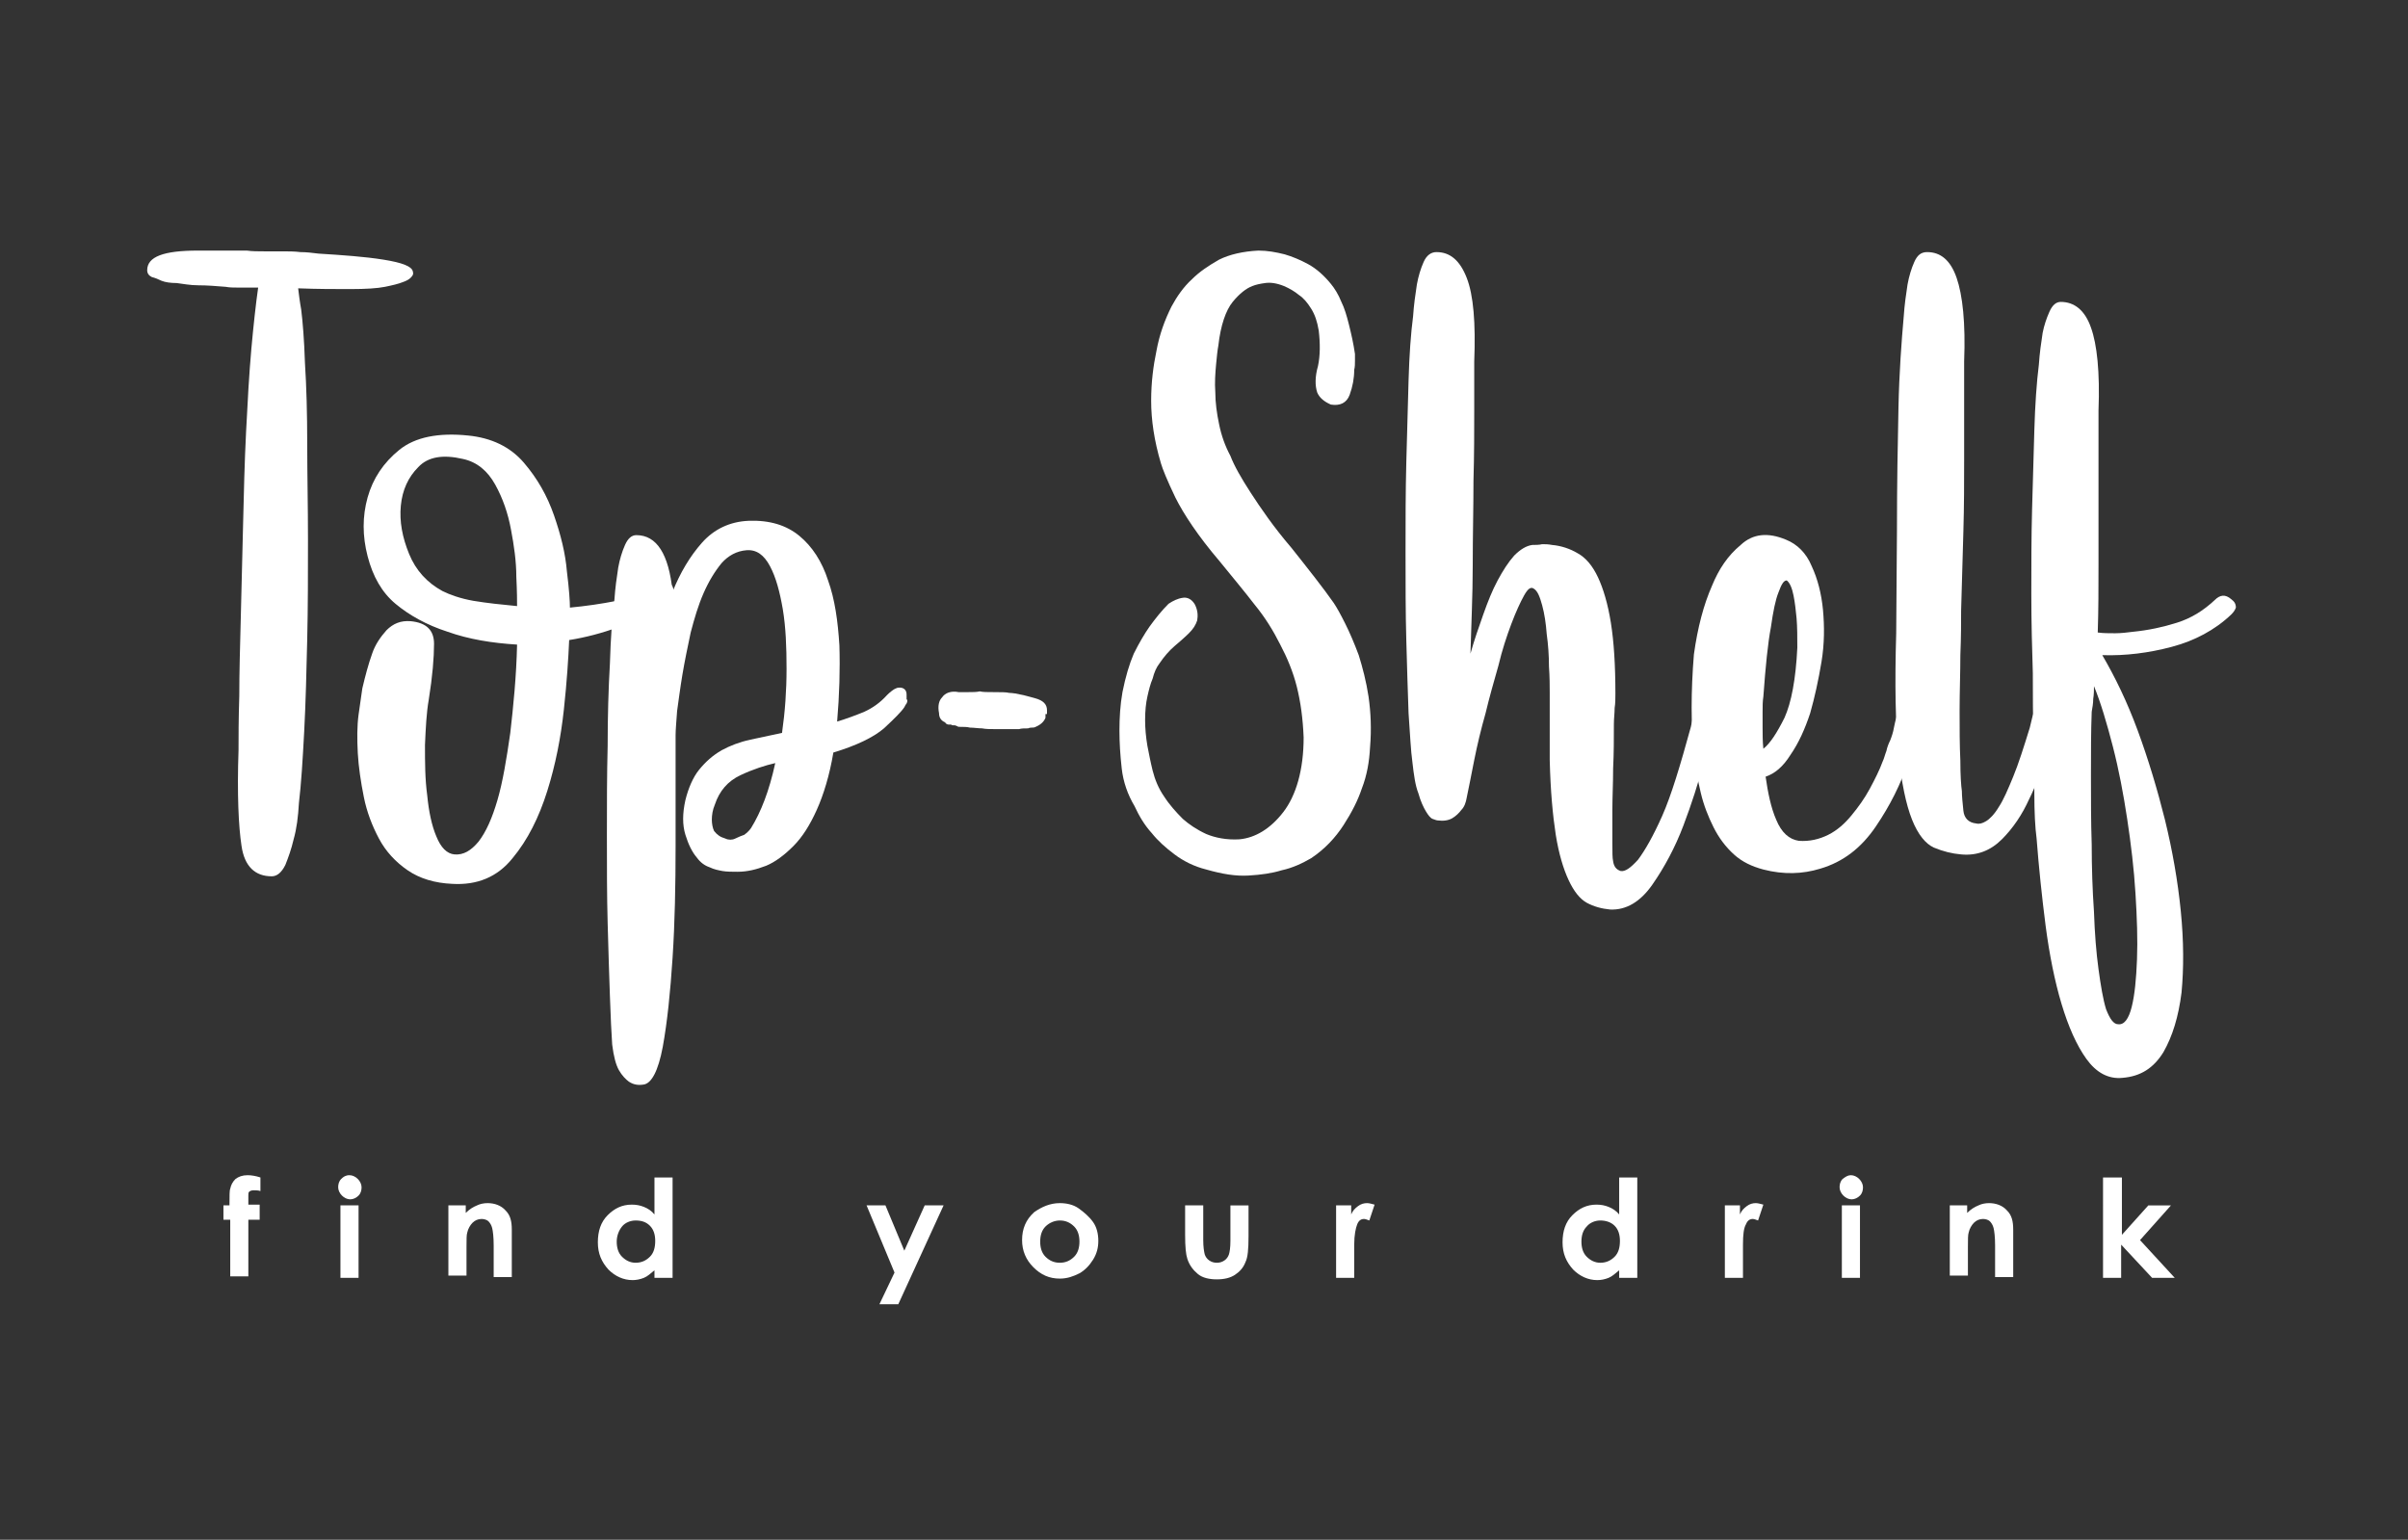 <?xml version="1.0" encoding="utf-8"?>
<!-- Generator: Adobe Illustrator 22.1.0, SVG Export Plug-In . SVG Version: 6.00 Build 0)  -->
<svg version="1.1" id="Layer_1" xmlns="http://www.w3.org/2000/svg" xmlns:xlink="http://www.w3.org/1999/xlink" x="0px" y="0px"
	 viewBox="0 0 319 204" style="enable-background:new 0 0 319 204;" xml:space="preserve">
<rect x="0" y="0" width="319" height="204" fill="#333333" stroke="none"/>
<style type="text/css">
	.st0{fill:#FFFFFF;}
</style>
<g>
	<path class="st0" d="M31.5,38.1c-0.5,0-1.1,0-1.6-0.1c-1.3-0.1-2.4-0.2-3.6-0.2c-1.1,0-2.1-0.2-2.9-0.3c-0.8,0-1.5-0.1-2-0.3
		c-0.4-0.2-0.9-0.4-1.3-0.5c-0.4-0.2-0.6-0.5-0.6-0.9c0-1.8,2.2-2.6,6.7-2.6h6.5c0.7,0.1,1.5,0.1,2.3,0.1c0.8,0,1.6,0,2.4,0
		c0.8,0,1.6,0,2.4,0.1c0.8,0,1.6,0.1,2.4,0.2c3.2,0.2,6.1,0.4,8.6,0.8c2.5,0.4,3.8,0.9,3.9,1.6c0.1,0.3,0,0.5-0.3,0.8
		c-0.2,0.2-0.5,0.4-1.1,0.6c-0.5,0.2-1.3,0.4-2.3,0.6c-1,0.2-2.5,0.3-4.6,0.3c-2.1,0-4.3,0-6.9-0.1c0.1,0.8,0.2,1.7,0.4,2.8
		c0.2,1.6,0.4,4,0.5,7.1c0.2,3.1,0.3,6.7,0.3,10.7c0,4,0.1,8.2,0.1,12.7c0,4.5,0,8.9-0.1,13.2c-0.1,4.3-0.2,8.4-0.4,12.2
		c-0.2,3.8-0.4,7-0.7,9.5c-0.1,1.8-0.3,3.4-0.7,4.8c-0.3,1.3-0.7,2.4-1.1,3.4c-0.5,1-1.1,1.5-1.8,1.5c-2.2,0-3.6-1.3-4-4
		c-0.4-2.6-0.6-6.9-0.4-12.7c0-1.7,0-4.1,0.1-7.2c0-3.1,0.1-6.6,0.2-10.4c0.1-3.9,0.2-7.9,0.3-12.2c0.1-4.3,0.2-8.4,0.4-12.4
		c0.2-4,0.4-7.6,0.7-11c0.3-3.3,0.6-6,0.9-8.1H31.5z"/>
	<path class="st0" d="M89.2,78c0.1,0.2,0.1,0.4,0,0.7c-0.2,0.6-0.6,1.1-1.2,1.5c-3.9,2.3-8.2,3.9-12.6,4.6c-0.1,2.4-0.3,5.5-0.7,9.2
		c-0.4,3.7-1.1,7.3-2.2,10.8c-1.1,3.5-2.6,6.5-4.6,8.9c-2,2.5-4.7,3.6-8,3.4c-2.3-0.1-4.3-0.7-5.9-1.8c-1.6-1.1-2.9-2.5-3.8-4.2
		c-0.9-1.7-1.6-3.5-2-5.5c-0.4-2-0.7-4-0.8-5.8c-0.1-1.9-0.1-3.6,0.1-5.1c0.2-1.5,0.4-2.7,0.5-3.5c0.4-1.7,0.8-3.2,1.3-4.6
		c0.4-1.2,1.1-2.2,1.9-3.1c0.9-0.9,1.9-1.3,3.2-1.2c2.1,0.2,3.1,1.2,3.1,3c0,1.8-0.2,4.3-0.7,7.4c-0.3,1.7-0.4,3.7-0.5,6
		c0,2.3,0,4.5,0.3,6.7c0.2,2.1,0.6,4,1.2,5.4c0.6,1.5,1.4,2.3,2.4,2.4c1.2,0.1,2.2-0.5,3.2-1.7c1-1.3,1.8-3.1,2.5-5.5
		c0.7-2.4,1.2-5.4,1.7-8.9c0.4-3.5,0.8-7.4,0.9-11.7c-3.3-0.2-6.4-0.7-9.2-1.7c-2.8-0.9-5.1-2.2-6.9-3.7c-1.8-1.5-3-3.6-3.7-6.3
		c-0.7-2.7-0.7-5.3,0-7.8c0.7-2.5,2.1-4.6,4.2-6.3c2.1-1.7,5.2-2.3,9.1-1.9c3.1,0.3,5.6,1.5,7.4,3.6c1.8,2.1,3.1,4.4,4,7
		c0.9,2.6,1.5,5,1.7,7.4c0.3,2.4,0.4,4,0.4,4.8c2.1-0.2,4.2-0.5,6.2-0.9c2-0.4,3.8-1.1,5.3-1.9c0.3-0.1,0.6-0.2,0.9-0.3
		c0.3,0,0.5,0,0.7,0.1C88.9,77.3,89.1,77.6,89.2,78z M68.5,80.3c0-0.6,0-1.9-0.1-3.9c0-2-0.3-4.1-0.7-6.2c-0.4-2.2-1.1-4.2-2.1-6
		c-1-1.8-2.4-3-4.3-3.4c-2.6-0.6-4.6-0.3-5.9,1.1c-1.3,1.3-2.1,3-2.3,5.1c-0.2,2.1,0.2,4.2,1.1,6.4c0.9,2.2,2.4,3.8,4.4,4.9
		c1,0.5,2.4,1,4.1,1.3C64.5,79.9,66.4,80.1,68.5,80.3z"/>
	<path class="st0" d="M120.2,92.7c0,0.2,0,0.3-0.1,0.5c-0.1,0.1-0.2,0.3-0.3,0.5c-0.4,0.6-1.3,1.5-2.7,2.8c-1.4,1.2-3.7,2.3-6.7,3.2
		c-0.5,3-1.3,5.6-2.2,7.6c-0.9,2-1.9,3.6-3.1,4.8c-1.2,1.2-2.4,2.1-3.6,2.6c-1.3,0.5-2.5,0.8-3.8,0.8c-0.7,0-1.4,0-2-0.1
		c-0.5-0.1-1.1-0.2-1.7-0.5c-0.6-0.2-1.2-0.6-1.7-1.3c-0.6-0.7-1.1-1.7-1.5-3c-0.4-1.3-0.4-2.8,0-4.6c0.4-1.6,1-3,1.8-4
		c0.9-1.1,1.8-1.9,3-2.6c1.1-0.6,2.4-1.1,3.8-1.4c1.4-0.3,2.8-0.6,4.2-0.9c0.4-2.8,0.6-5.6,0.6-8.5c0-2.9-0.1-5.5-0.5-7.9
		c-0.4-2.3-0.9-4.2-1.7-5.7c-0.8-1.5-1.8-2.2-3.1-2.1c-1.3,0.1-2.4,0.7-3.3,1.7c-0.9,1.1-1.7,2.4-2.4,4c-0.7,1.6-1.2,3.3-1.7,5.2
		c-0.4,1.9-0.8,3.8-1.1,5.6c-0.3,1.8-0.5,3.4-0.7,4.8c-0.1,1.4-0.2,2.5-0.2,3.2c0,4.4,0,9.3,0,14.6c0,5.3-0.1,10.3-0.4,14.9
		c-0.3,4.6-0.7,8.5-1.3,11.8c-0.6,3.2-1.5,4.9-2.6,5c-0.7,0.1-1.3,0-1.9-0.4c-0.4-0.3-0.9-0.8-1.3-1.5c-0.4-0.7-0.7-1.8-0.9-3.4
		c-0.1-1.4-0.2-3.6-0.3-6.4c-0.1-2.8-0.2-6-0.3-9.7c-0.1-3.6-0.1-7.5-0.1-11.6c0-4.1,0-8,0.1-11.9c0-3.8,0.1-7.5,0.3-10.9
		c0.1-3.4,0.3-6.2,0.6-8.5c0.1-1.5,0.3-2.9,0.5-4.2c0.2-1.1,0.5-2.1,0.9-3c0.4-0.9,0.9-1.3,1.5-1.3c2.7,0,4.3,2.5,4.8,7.5
		c1-2.5,2.3-4.7,3.9-6.5c1.6-1.8,3.7-2.8,6.2-2.9c2.8-0.1,5,0.6,6.7,2c1.7,1.4,3,3.4,3.8,5.9c0.9,2.5,1.3,5.4,1.5,8.6
		c0.1,3.2,0,6.6-0.3,10.1c1.3-0.4,2.4-0.8,3.6-1.3c1.1-0.5,2.1-1.2,3-2.2c0.4-0.4,0.9-0.8,1.2-0.9c0.2-0.1,0.4-0.1,0.5-0.1
		c0.5,0,0.9,0.3,0.9,0.9V92.7z M96.1,111.1c0.4,0.2,0.9,0.2,1.3,0c0.4-0.2,0.9-0.4,1.2-0.5c0.4-0.3,0.7-0.6,0.9-0.9
		c1.3-2.1,2.4-4.9,3.2-8.6c-1.3,0.3-2.9,0.8-4.6,1.6c-1.7,0.8-2.8,2.1-3.4,3.9c-0.3,0.7-0.4,1.4-0.4,2c0,0.5,0.1,1.1,0.3,1.5
		C95,110.6,95.4,110.9,96.1,111.1z"/>
	<path class="st0" d="M138.5,94.6v0.5c-0.2,0.5-0.6,0.9-1.3,1.2c-0.2,0.1-0.3,0.1-0.5,0.1c-0.1,0-0.3,0-0.5,0.1
		c-0.5,0-0.9,0-1.2,0.1h-1.6h-1.6c-0.6,0-1.2,0-1.7-0.1c-0.5,0-1.1-0.1-1.6-0.1c-0.4-0.1-0.8-0.1-1.3-0.1c-0.2,0-0.3,0-0.4-0.1
		c-0.1,0-0.2-0.1-0.3-0.1c-0.3,0-0.4,0-0.5-0.1h-0.3c-0.2,0-0.4-0.1-0.5-0.3c-0.5-0.2-0.8-0.6-0.8-1.2c-0.2-1,0-1.7,0.4-2.1
		c0.4-0.6,1.2-0.9,2.2-0.7h1.2c0.6,0,1.2,0,1.6-0.1c0.4,0.1,1,0.1,1.9,0.1c0.9,0,1.6,0,2,0.1c0.4,0,1,0.1,1.9,0.3
		c0.7,0.2,1.2,0.3,1.5,0.4c1.1,0.3,1.6,0.8,1.6,1.6V94.6z"/>
	<path class="st0" d="M164.2,111.2c2.1-0.2,4.1-1.4,5.8-3.6c1.7-2.2,2.7-5.6,2.7-9.9c-0.1-2.5-0.4-4.7-0.9-6.7
		c-0.5-2-1.3-3.9-2.2-5.6c-0.9-1.8-2-3.6-3.4-5.3c-1.3-1.7-2.9-3.6-4.6-5.7c-2.9-3.4-4.8-6.3-5.9-8.5c-1.1-2.3-1.7-3.8-1.9-4.5
		c-0.9-3-1.3-5.8-1.3-8.3c0-2.5,0.3-4.7,0.7-6.6c0.4-2.2,1.1-4.1,2-5.9c0.7-1.3,1.6-2.6,2.7-3.6c1-1,2.2-1.8,3.6-2.6
		c1.4-0.7,3.2-1.1,5.2-1.2c1.2,0,2.3,0.2,3.5,0.5c1,0.3,2,0.7,3.1,1.3c1.1,0.6,2.1,1.5,3,2.6c0.5,0.6,1,1.4,1.4,2.4
		c0.4,0.8,0.7,1.8,1,3c0.3,1.2,0.6,2.5,0.8,3.9c0,0.3,0,0.6,0,0.9c0,0.4,0,0.8-0.1,1.2c0,1.1-0.2,2.2-0.6,3.3
		c-0.4,1.1-1.3,1.5-2.5,1.3c-0.9-0.4-1.5-0.9-1.8-1.6c-0.3-0.9-0.3-2.1,0.1-3.5c0.3-1.4,0.3-3,0.1-4.7c-0.2-1.2-0.5-2.1-1-2.9
		c-0.5-0.8-1-1.4-1.6-1.8c-0.6-0.5-1.3-0.9-2-1.2c-1-0.4-1.8-0.5-2.5-0.4c-0.7,0.1-1.2,0.2-1.7,0.4c-0.8,0.3-1.7,1-2.6,2.1
		c-0.9,1.1-1.6,3.1-1.9,5.8c-0.1,0.5-0.2,1.4-0.3,2.5c-0.1,1.1-0.2,2.4-0.1,3.7c0,1.3,0.2,2.8,0.5,4.2c0.3,1.5,0.8,2.9,1.5,4.2
		c0.5,1.3,1.4,2.9,2.7,4.9c1.3,2,3,4.5,5.4,7.3c2.3,2.9,4.2,5.3,5.6,7.3c0.4,0.6,0.9,1.5,1.5,2.7c0.6,1.2,1.2,2.6,1.8,4.2
		c0.5,1.6,1,3.5,1.3,5.5c0.3,2.1,0.4,4.3,0.2,6.7c-0.1,1.9-0.4,3.7-1.1,5.5c-0.5,1.5-1.3,3.1-2.4,4.8c-1.1,1.7-2.5,3.2-4.3,4.4
		c-1.2,0.7-2.5,1.3-3.9,1.6c-1.3,0.4-2.7,0.6-4.4,0.7c-1.7,0.1-3.5-0.2-5.6-0.8c-1.6-0.4-3-1.1-4.2-2c-1.2-0.9-2.2-1.8-3-2.8
		c-1-1.1-1.7-2.3-2.3-3.6c-0.9-1.5-1.5-3.2-1.7-5c-0.2-1.8-0.3-3.4-0.3-5c0-1.7,0.1-3.4,0.4-5.1c0.4-2,0.9-3.7,1.5-5.1
		c0.7-1.4,1.4-2.6,2.1-3.6c0.8-1.1,1.6-2.1,2.5-3c0.6-0.4,1.2-0.7,1.9-0.8c0.6-0.1,1.2,0.2,1.6,0.9c0.4,0.8,0.4,1.5,0.3,2.1
		c-0.2,0.6-0.5,1.1-1.1,1.7c-0.5,0.5-1.2,1.1-1.9,1.7c-0.7,0.6-1.4,1.4-2,2.3c-0.4,0.5-0.7,1.2-0.9,2c-0.3,0.7-0.5,1.5-0.7,2.4
		c-0.2,0.9-0.3,1.9-0.3,3.1c0,1.1,0.1,2.2,0.3,3.4c0.2,1,0.4,2.1,0.7,3.3c0.3,1.2,0.8,2.4,1.5,3.4c0.7,1.1,1.6,2.1,2.5,3
		c0.8,0.7,1.8,1.4,3.1,2C161,111,162.5,111.3,164.2,111.2z"/>
	<path class="st0" d="M226.2,91.3c1.3,0.3,1.6,1.8,0.8,4.6c-0.2,0.7-0.6,2.4-1.3,5.1c-0.7,2.7-1.6,5.5-2.7,8.4
		c-1.1,2.9-2.5,5.5-4.1,7.8c-1.6,2.3-3.5,3.4-5.6,3.3c-1.1-0.1-2.2-0.4-3.1-0.9c-0.9-0.5-1.7-1.5-2.4-3c-0.7-1.5-1.3-3.5-1.7-6
		c-0.4-2.6-0.7-5.8-0.8-9.9v-8.9c0-0.9,0-2.1-0.1-3.5c0-1.4-0.1-2.9-0.3-4.3c-0.1-1.4-0.3-2.7-0.6-3.8c-0.3-1.1-0.6-1.9-1.1-2.2
		c-0.4-0.3-0.8,0-1.3,0.9c-0.5,0.9-1.1,2.2-1.7,3.8c-0.6,1.6-1.2,3.4-1.7,5.5c-0.6,2.1-1.2,4.2-1.7,6.3c-0.6,2.1-1.1,4.2-1.5,6.2
		c-0.4,2-0.7,3.6-1,5c-0.1,0.6-0.3,1.2-0.7,1.6c-0.3,0.4-0.7,0.8-1.2,1.1c-0.5,0.3-1.2,0.4-1.9,0.3c-0.2,0-0.4-0.1-0.7-0.2
		c-0.3-0.1-0.6-0.5-0.9-1c-0.3-0.5-0.7-1.3-1-2.4c-0.4-1-0.6-2.4-0.8-4.2c-0.2-1.4-0.3-3.6-0.5-6.4c-0.1-2.8-0.2-6-0.3-9.7
		c-0.1-3.6-0.1-7.5-0.1-11.6c0-4.1,0-8,0.1-11.9c0.1-3.9,0.2-7.5,0.3-10.9c0.1-3.4,0.3-6.2,0.6-8.5c0.1-1.5,0.3-2.9,0.5-4.2
		c0.2-1.1,0.5-2.1,0.9-3c0.4-0.9,1-1.3,1.7-1.3c1.8,0,3.1,1.1,4,3.4c0.9,2.3,1.2,6,1,11.1c0,1.4,0,3.5,0,6.3c0,2.8,0,6-0.1,9.5
		c0,3.6-0.1,7.3-0.1,11.3c0,3.9-0.2,7.8-0.3,11.6c0.5-1.8,1.1-3.5,1.7-5.2c0.6-1.7,1.2-3.2,1.9-4.5c0.7-1.3,1.4-2.4,2.2-3.3
		c0.8-0.8,1.6-1.3,2.4-1.4c0.4,0,0.9,0,1.3-0.1c0.4,0,0.8,0,1.3,0.1c1.2,0.1,2.4,0.5,3.4,1.1c1.1,0.6,2,1.7,2.7,3.2
		c0.7,1.5,1.3,3.5,1.7,6c0.4,2.5,0.6,5.6,0.6,9.4c0,0.6,0,1.3-0.1,1.9c0,0.7-0.1,1.4-0.1,2.1c0,2,0,3.9-0.1,5.9c0,2-0.1,3.8-0.1,5.5
		c0,1.7,0,3.2,0,4.4c0,1.2,0,2,0.1,2.4c0.1,0.7,0.4,1.1,1,1.3c0.6,0.1,1.3-0.4,2.3-1.5c0.9-1.2,2-3.1,3.2-5.8
		c1.2-2.7,2.4-6.7,3.8-11.8c0.2-1,0.4-1.8,0.7-2.6c0.2-0.6,0.4-1.2,0.7-1.7C225.7,91.6,226,91.3,226.2,91.3z"/>
	<path class="st0" d="M253.5,91.3c1.3,0.3,1.5,1.8,0.8,4.6c-0.2,0.6-0.4,1.3-0.5,1.9c-0.2,0.5-0.3,1.1-0.5,1.7
		c-0.1,0.6-0.3,1.1-0.5,1.4c-1,3-2.4,5.8-4.3,8.6c-1.9,2.8-4.3,4.7-7.4,5.6c-2.3,0.7-4.8,0.8-7.5,0.1c-1.5-0.4-2.8-1-3.9-2
		c-1.1-1-2-2.2-2.7-3.6c-0.7-1.4-1.3-2.9-1.7-4.6c-0.4-1.7-0.7-3.3-0.9-5c-0.4-3.9-0.4-8.4,0-13.3c0.5-3.6,1.3-6.6,2.4-9.1
		c0.9-2.2,2.1-4,3.8-5.4c1.6-1.5,3.6-1.7,6-0.7c1.5,0.6,2.7,1.8,3.4,3.5c0.8,1.7,1.3,3.7,1.5,5.8c0.2,2.2,0.2,4.5-0.2,6.9
		c-0.4,2.4-0.9,4.7-1.5,6.8c-0.7,2.1-1.5,3.9-2.6,5.5c-1,1.6-2.1,2.5-3.3,2.9c0.3,2.1,0.7,4.1,1.4,5.7c0.7,1.7,1.7,2.6,3,2.8
		c1.4,0.1,2.7-0.2,3.9-0.8c1.2-0.6,2.2-1.5,3.1-2.6c0.9-1.1,1.7-2.2,2.4-3.5c0.7-1.3,1.3-2.5,1.7-3.6c0.2-0.4,0.3-0.9,0.5-1.4
		c0.1-0.5,0.3-1,0.5-1.4c0.2-0.5,0.4-1.1,0.5-1.7c0.2-1,0.4-1.8,0.8-2.6c0.2-0.6,0.4-1.2,0.7-1.7C252.9,91.6,253.2,91.3,253.5,91.3z
		 M233.6,92.3c-0.1,0.6-0.1,1.3-0.1,2c0,0.6,0,1.3,0,2.2c0,0.8,0,1.7,0.1,2.7c0.9-0.7,1.8-2.1,2.8-4.1c0.9-2,1.5-5.1,1.7-9.3
		c0-1.4,0-2.7-0.1-3.9c-0.1-1-0.2-2-0.4-3c-0.2-1-0.5-1.7-0.9-2c-0.4,0-0.7,0.5-1.1,1.6c-0.4,1-0.7,2.5-1,4.6
		C234.2,85.2,233.9,88.2,233.6,92.3z"/>
	<path class="st0" d="M271.2,91.3c0.7,0.2,1.1,0.6,1.3,1.3c0.1,0.7,0,1.8-0.5,3.4c-0.2,0.7-0.5,2-1,4c-0.5,1.9-1.2,3.9-2.2,5.9
		c-0.9,2-2.1,3.8-3.6,5.3c-1.5,1.5-3.3,2.2-5.4,2c-1.2-0.1-2.4-0.4-3.6-0.9c-1.1-0.5-2.1-1.7-2.9-3.7c-0.8-2-1.4-4.9-1.8-8.7
		c-0.4-3.9-0.5-9.2-0.3-16l0.1-13.6c0-6.2,0.1-11.6,0.2-16.3c0.1-4.7,0.4-8.7,0.7-12.1c0.1-1.5,0.3-2.9,0.5-4.2
		c0.2-1.1,0.5-2.1,0.9-3c0.4-0.9,0.9-1.3,1.7-1.3c1.8,0,3.1,1.1,3.9,3.4c0.8,2.3,1.2,6,1,11.1c0,1.3,0,3.1,0,5.4c0,2.2,0,4.8,0,7.7
		c0,2.9,0,6-0.1,9.4c-0.1,3.4-0.2,6.9-0.3,10.5c0,1.5,0,3.5-0.1,5.9c0,2.4-0.1,4.8-0.1,7.3s0,4.6,0.1,6.7c0,2,0.1,3.3,0.2,4
		c0,0.7,0.1,1.6,0.2,2.6c0.1,1,0.7,1.6,1.7,1.7c0.4,0.1,0.8,0,1.3-0.3c0.5-0.3,1.1-0.9,1.7-1.9c0.6-0.9,1.2-2.3,1.9-4
		c0.7-1.7,1.4-3.9,2.2-6.5c0.2-0.9,0.4-1.7,0.7-2.6c0.2-0.7,0.4-1.3,0.7-1.8C270.7,91.6,271,91.3,271.2,91.3z"/>
	<path class="st0" d="M295.6,81.4c-2.2,2.1-4.9,3.5-7.9,4.3c-3,0.8-6.1,1.2-9.2,1.1c1.7,2.9,3.3,6.2,4.7,10
		c1.4,3.8,2.6,7.8,3.6,11.8c1,4.1,1.7,8.1,2.1,12.1c0.4,4,0.4,7.6,0.1,10.8c-0.4,3.2-1.2,5.8-2.4,7.9c-1.3,2.1-3,3.2-5.4,3.4
		c-1.9,0.2-3.5-0.7-4.8-2.5c-1.3-1.8-2.4-4.3-3.3-7.3c-0.9-3-1.6-6.5-2.1-10.3c-0.5-3.9-0.9-7.7-1.2-11.6c-0.2-1.5-0.3-3.5-0.3-6
		c0-2.5,0-4.9-0.1-7.3c-0.1-2.8-0.1-5.6-0.1-8.6c-0.1-3.2-0.2-6.7-0.2-10.5c0-3.8,0-7.5,0.1-11.2c0.1-3.7,0.2-7.2,0.3-10.5
		c0.1-3.4,0.3-6.3,0.6-8.7c0.1-1.5,0.3-2.9,0.5-4.2c0.2-1,0.5-1.9,0.9-2.8c0.4-0.9,0.9-1.3,1.5-1.3c1.8,0,3.2,1.1,4,3.4
		c0.8,2.2,1.2,5.9,1,11c0,1.3,0,2.9,0,5c0,2.1,0,4.5,0,7.1c0,2.6,0,5.4,0,8.4c0,3,0,5.9-0.1,8.9c0.7,0.1,1.5,0.1,2.3,0.1
		c0.8,0,1.6-0.1,2.4-0.2c2-0.2,3.9-0.6,5.8-1.2c1.9-0.6,3.5-1.6,5-3c0.7-0.7,1.4-0.8,2.2-0.1c0.4,0.3,0.6,0.6,0.6,1.1
		C296.1,80.8,295.9,81.1,295.6,81.4z M280.6,135.7c0.8,0.1,1.4-0.7,1.8-2.3c0.4-1.6,0.6-3.7,0.7-6.3c0.1-2.6,0-5.5-0.2-8.7
		c-0.2-3.3-0.6-6.6-1.1-9.9c-0.5-3.3-1.1-6.5-1.9-9.6c-0.8-3.1-1.6-5.8-2.5-8c0,0.5,0,1.1-0.1,1.7c0,0.6-0.1,1.1-0.2,1.7
		c-0.1,2.6-0.1,5.4-0.1,8.5s0,6.1,0.1,9.1c0,3,0.1,6,0.3,8.9c0.1,2.9,0.3,5.4,0.6,7.6c0.3,2.2,0.6,4,1,5.3
		C279.5,135,280,135.7,280.6,135.7z"/>
</g>
<g>
	<path class="st0" d="M29.5,159.7h0.9c0-1.3,0-2,0.1-2.2c0.1-0.5,0.3-0.9,0.7-1.3c0.4-0.3,0.9-0.5,1.6-0.5c0.5,0,1.1,0.1,1.7,0.3
		v1.8c-0.3-0.1-0.6-0.1-0.9-0.1c-0.3,0-0.5,0.1-0.6,0.2c-0.1,0.1-0.1,0.3-0.1,0.5l0,1.2h1.5v2h-1.5v7.5h-2.4v-7.5h-0.9V159.7z"/>
	<path class="st0" d="M46.3,155.7c0.4,0,0.8,0.2,1.1,0.5c0.3,0.3,0.5,0.7,0.5,1.1c0,0.4-0.1,0.8-0.4,1.1c-0.3,0.3-0.7,0.5-1.1,0.5
		c-0.4,0-0.8-0.2-1.1-0.5c-0.3-0.3-0.5-0.7-0.5-1.1c0-0.4,0.1-0.8,0.4-1.1C45.5,155.9,45.8,155.7,46.3,155.7z M45.1,159.7h2.4v9.6
		h-2.4V159.7z"/>
	<path class="st0" d="M59.3,159.7h2.4v1c0.5-0.5,1-0.8,1.5-1c0.4-0.2,0.9-0.3,1.4-0.3c0.9,0,1.8,0.3,2.4,1c0.6,0.6,0.8,1.4,0.8,2.5
		v6.3h-2.4v-4.2c0-1.1-0.1-1.9-0.2-2.3c-0.1-0.4-0.3-0.7-0.5-0.9s-0.6-0.3-0.9-0.3c-0.5,0-0.9,0.2-1.2,0.5s-0.6,0.8-0.7,1.3
		c-0.1,0.3-0.1,0.9-0.1,1.9v3.8h-2.4V159.7z"/>
	<path class="st0" d="M86.7,156h2.4v13.3h-2.4v-1c-0.5,0.4-0.9,0.8-1.4,1c-0.5,0.2-1,0.3-1.5,0.3c-1.2,0-2.3-0.5-3.2-1.4
		c-0.9-1-1.4-2.1-1.4-3.6c0-1.5,0.4-2.7,1.3-3.6s1.9-1.4,3.2-1.4c0.6,0,1.1,0.1,1.6,0.3s1,0.5,1.4,1V156z M84.2,161.7
		c-0.7,0-1.4,0.3-1.8,0.8s-0.7,1.2-0.7,2c0,0.8,0.2,1.5,0.7,2c0.5,0.5,1.1,0.8,1.8,0.8c0.8,0,1.4-0.3,1.9-0.8
		c0.5-0.5,0.7-1.2,0.7-2.1c0-0.8-0.2-1.5-0.7-2C85.6,161.9,85,161.7,84.2,161.7z"/>
	<path class="st0" d="M114.8,159.7h2.5l2.5,6l2.7-6h2.5l-6,13.1h-2.5l2-4.2L114.8,159.7z"/>
	<path class="st0" d="M140.4,159.4c0.9,0,1.8,0.2,2.5,0.7s1.4,1.1,1.9,1.8s0.7,1.6,0.7,2.5c0,0.9-0.2,1.7-0.7,2.5s-1.1,1.4-1.8,1.8
		c-0.8,0.4-1.6,0.7-2.6,0.7c-1.4,0-2.5-0.5-3.5-1.5c-1-1-1.5-2.2-1.5-3.6c0-1.5,0.5-2.7,1.6-3.7C138,159.9,139.1,159.4,140.4,159.4z
		 M140.4,161.7c-0.7,0-1.4,0.3-1.9,0.8c-0.5,0.5-0.7,1.2-0.7,2c0,0.8,0.2,1.5,0.7,2c0.5,0.5,1.1,0.8,1.9,0.8s1.4-0.3,1.9-0.8
		c0.5-0.5,0.7-1.2,0.7-2s-0.2-1.5-0.7-2C141.8,162,141.2,161.7,140.4,161.7z"/>
	<path class="st0" d="M157,159.7h2.4v4.6c0,0.9,0.1,1.5,0.2,1.9c0.1,0.3,0.3,0.6,0.6,0.8c0.3,0.2,0.6,0.3,1,0.3s0.7-0.1,1-0.3
		c0.3-0.2,0.5-0.5,0.6-0.8c0.1-0.3,0.2-0.9,0.2-1.8v-4.7h2.4v4.1c0,1.7-0.1,2.8-0.4,3.4c-0.3,0.8-0.8,1.3-1.4,1.7
		c-0.6,0.4-1.4,0.6-2.4,0.6c-1,0-1.9-0.2-2.5-0.7s-1.1-1.1-1.4-2c-0.2-0.6-0.3-1.6-0.3-3.2V159.7z"/>
	<path class="st0" d="M176.9,159.7h2.1v1.2c0.2-0.5,0.5-0.8,0.9-1.1s0.8-0.4,1.2-0.4c0.3,0,0.6,0.1,1,0.2l-0.7,2.1
		c-0.3-0.1-0.5-0.2-0.7-0.2c-0.4,0-0.7,0.2-0.9,0.7s-0.4,1.4-0.4,2.7l0,0.5v3.9h-2.4V159.7z"/>
	<path class="st0" d="M214.5,156h2.4v13.3h-2.4v-1c-0.5,0.4-0.9,0.8-1.4,1c-0.5,0.2-1,0.3-1.5,0.3c-1.2,0-2.3-0.5-3.2-1.4
		c-0.9-1-1.4-2.1-1.4-3.6c0-1.5,0.4-2.7,1.3-3.6s1.9-1.4,3.2-1.4c0.6,0,1.1,0.1,1.6,0.3c0.5,0.2,1,0.5,1.4,1V156z M212,161.7
		c-0.7,0-1.4,0.3-1.8,0.8c-0.5,0.5-0.7,1.2-0.7,2c0,0.8,0.2,1.5,0.7,2s1.1,0.8,1.8,0.8c0.8,0,1.4-0.3,1.9-0.8
		c0.5-0.5,0.7-1.2,0.7-2.1c0-0.8-0.2-1.5-0.7-2C213.4,161.9,212.7,161.7,212,161.7z"/>
	<path class="st0" d="M228.4,159.7h2.1v1.2c0.2-0.5,0.5-0.8,0.9-1.1s0.8-0.4,1.2-0.4c0.3,0,0.6,0.1,1,0.2l-0.7,2.1
		c-0.3-0.1-0.5-0.2-0.7-0.2c-0.4,0-0.7,0.2-0.9,0.7c-0.3,0.5-0.4,1.4-0.4,2.7l0,0.5v3.9h-2.4V159.7z"/>
	<path class="st0" d="M245.2,155.7c0.4,0,0.8,0.2,1.1,0.5s0.5,0.7,0.5,1.1c0,0.4-0.1,0.8-0.4,1.1c-0.3,0.3-0.7,0.5-1.1,0.5
		c-0.4,0-0.8-0.2-1.1-0.5c-0.3-0.3-0.5-0.7-0.5-1.1c0-0.4,0.1-0.8,0.4-1.1C244.5,155.9,244.8,155.7,245.2,155.7z M244,159.7h2.4v9.6
		H244V159.7z"/>
	<path class="st0" d="M258.2,159.7h2.4v1c0.5-0.5,1-0.8,1.5-1c0.4-0.2,0.9-0.3,1.4-0.3c0.9,0,1.8,0.3,2.4,1c0.6,0.6,0.8,1.4,0.8,2.5
		v6.3h-2.4v-4.2c0-1.1-0.1-1.9-0.2-2.3c-0.1-0.4-0.3-0.7-0.5-0.9s-0.6-0.3-0.9-0.3c-0.5,0-0.9,0.2-1.2,0.5c-0.3,0.3-0.6,0.8-0.7,1.3
		c-0.1,0.3-0.1,0.9-0.1,1.9v3.8h-2.4V159.7z"/>
	<path class="st0" d="M278.7,156h2.4v7.6l3.5-3.9h3l-4.1,4.6l4.6,5h-3l-4.1-4.4v4.4h-2.4V156z"/>
</g>
</svg>
